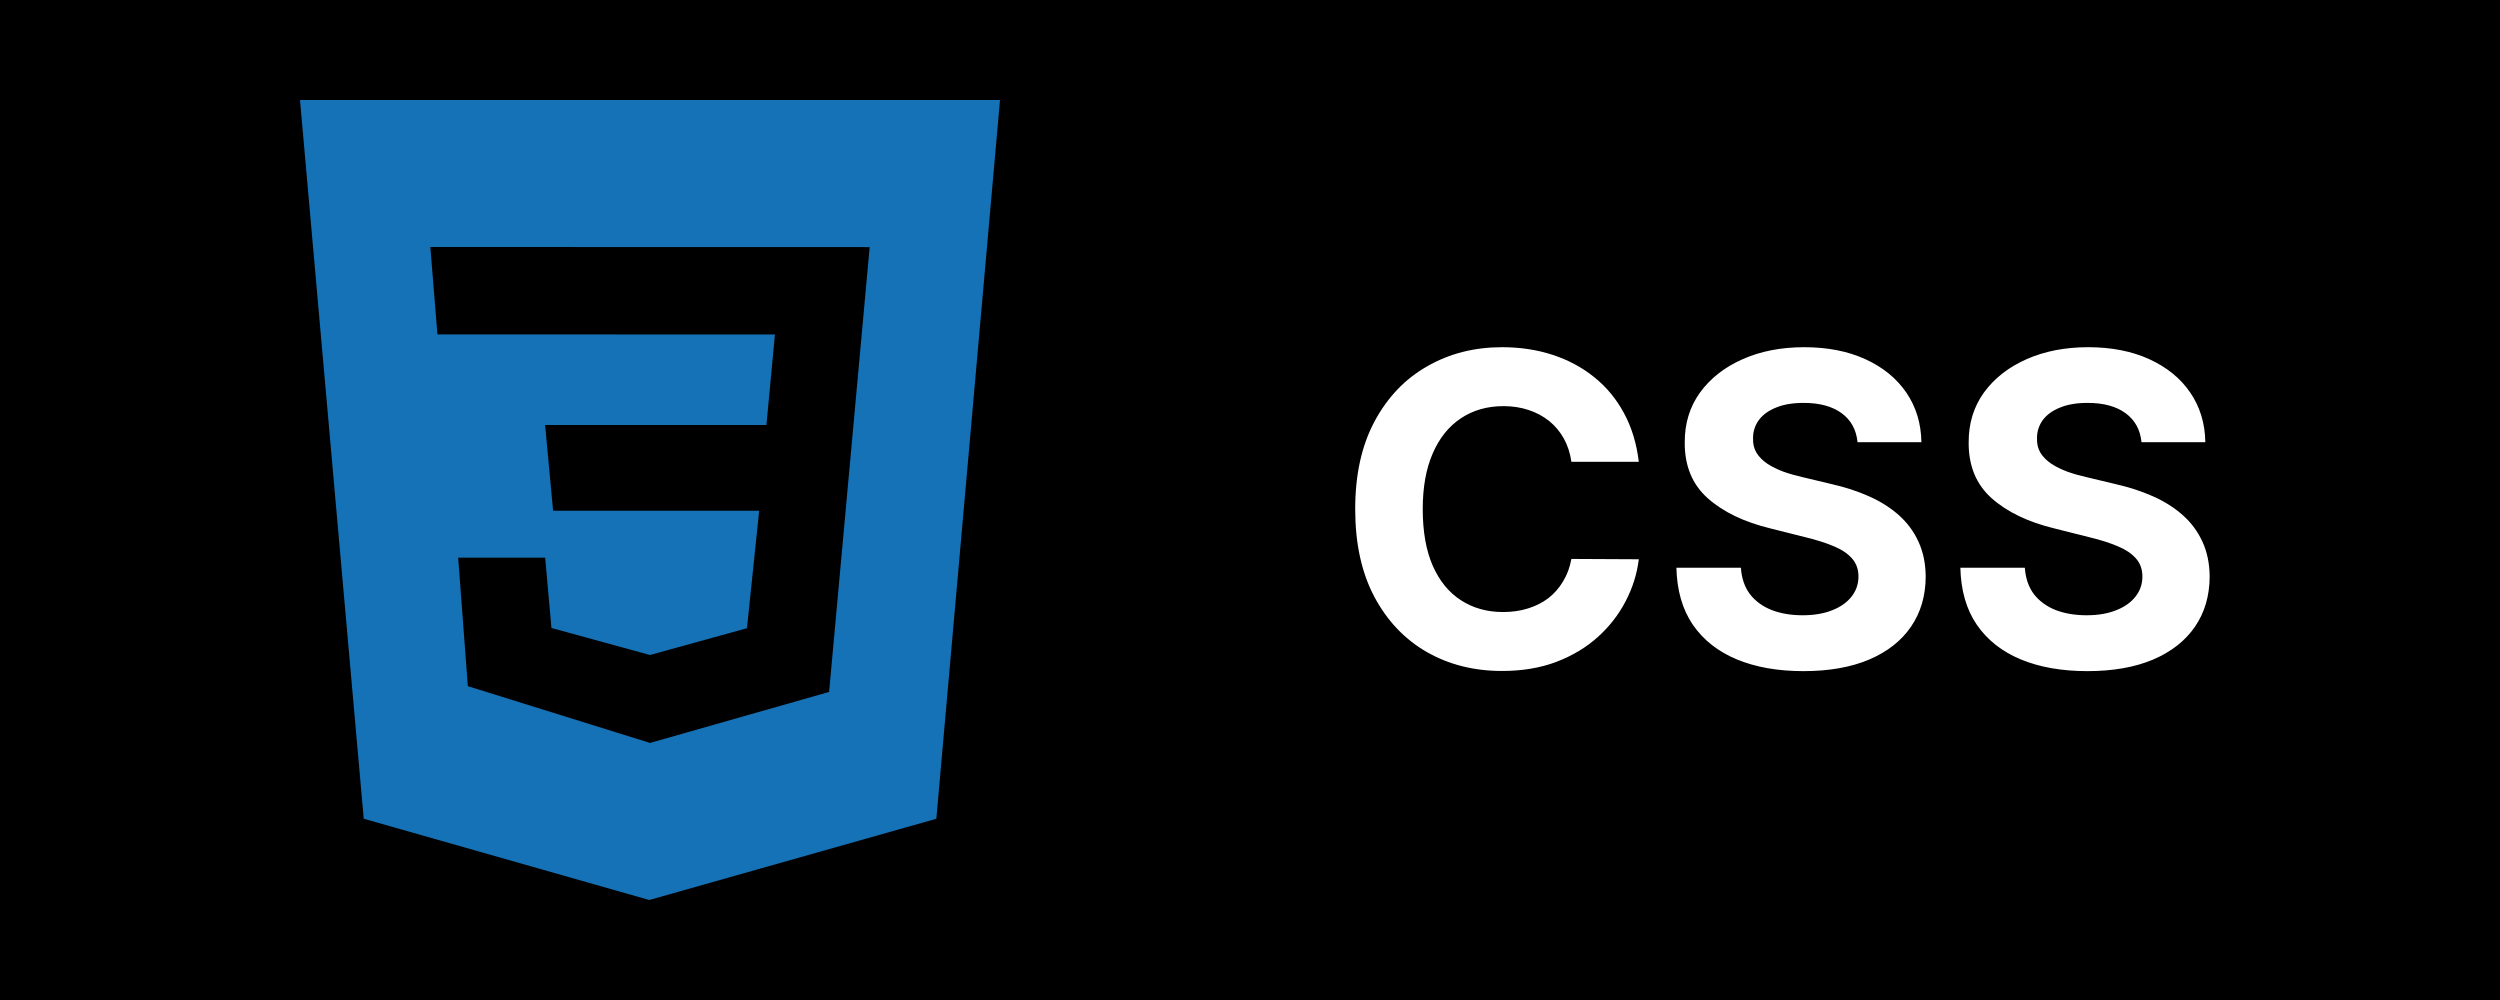 <svg width="75" height="30" viewBox="0 0 75 30" fill="none" xmlns="http://www.w3.org/2000/svg">
<rect width="75" height="30" fill="black"/>
<path d="M49.164 13.855H47.142C47.105 13.594 47.029 13.361 46.916 13.158C46.802 12.952 46.655 12.777 46.477 12.632C46.298 12.488 46.092 12.377 45.858 12.3C45.627 12.223 45.377 12.184 45.106 12.184C44.617 12.184 44.19 12.306 43.827 12.549C43.464 12.789 43.182 13.14 42.982 13.602C42.782 14.06 42.682 14.617 42.682 15.273C42.682 15.947 42.782 16.513 42.982 16.972C43.185 17.43 43.468 17.776 43.832 18.01C44.195 18.244 44.615 18.361 45.092 18.361C45.36 18.361 45.608 18.326 45.835 18.255C46.066 18.184 46.271 18.081 46.449 17.946C46.628 17.807 46.776 17.639 46.892 17.442C47.012 17.245 47.096 17.021 47.142 16.768L49.164 16.778C49.111 17.212 48.981 17.63 48.771 18.033C48.565 18.433 48.287 18.792 47.936 19.109C47.588 19.423 47.172 19.672 46.689 19.857C46.209 20.038 45.666 20.129 45.06 20.129C44.216 20.129 43.462 19.938 42.798 19.557C42.136 19.175 41.613 18.623 41.228 17.899C40.846 17.176 40.656 16.301 40.656 15.273C40.656 14.242 40.849 13.365 41.237 12.641C41.625 11.918 42.151 11.367 42.816 10.989C43.481 10.607 44.229 10.416 45.06 10.416C45.608 10.416 46.115 10.493 46.583 10.647C47.054 10.801 47.471 11.026 47.834 11.321C48.197 11.613 48.493 11.972 48.721 12.397C48.951 12.821 49.099 13.308 49.164 13.855ZM55.726 13.265C55.689 12.892 55.531 12.603 55.251 12.397C54.971 12.191 54.59 12.087 54.11 12.087C53.784 12.087 53.509 12.133 53.284 12.226C53.059 12.315 52.887 12.44 52.767 12.6C52.65 12.76 52.591 12.941 52.591 13.145C52.585 13.314 52.621 13.461 52.698 13.588C52.778 13.714 52.887 13.823 53.025 13.915C53.164 14.005 53.324 14.083 53.505 14.151C53.687 14.216 53.881 14.271 54.087 14.317L54.937 14.52C55.349 14.613 55.728 14.736 56.072 14.89C56.417 15.043 56.715 15.233 56.968 15.457C57.22 15.682 57.416 15.947 57.554 16.251C57.696 16.556 57.768 16.905 57.771 17.299C57.768 17.878 57.62 18.38 57.328 18.804C57.039 19.226 56.62 19.554 56.072 19.788C55.528 20.018 54.87 20.134 54.101 20.134C53.338 20.134 52.673 20.017 52.107 19.783C51.544 19.549 51.103 19.203 50.786 18.744C50.472 18.283 50.308 17.712 50.292 17.032H52.227C52.248 17.349 52.339 17.613 52.499 17.826C52.662 18.035 52.879 18.193 53.15 18.301C53.424 18.406 53.733 18.458 54.078 18.458C54.416 18.458 54.71 18.409 54.96 18.31C55.212 18.212 55.407 18.075 55.546 17.899C55.684 17.724 55.754 17.523 55.754 17.295C55.754 17.082 55.691 16.904 55.565 16.759C55.441 16.615 55.26 16.491 55.02 16.39C54.783 16.288 54.492 16.196 54.147 16.113L53.118 15.854C52.321 15.661 51.691 15.357 51.23 14.945C50.768 14.533 50.539 13.977 50.542 13.278C50.539 12.706 50.691 12.206 50.999 11.778C51.31 11.35 51.736 11.016 52.278 10.776C52.819 10.536 53.435 10.416 54.124 10.416C54.826 10.416 55.438 10.536 55.962 10.776C56.488 11.016 56.897 11.35 57.19 11.778C57.482 12.206 57.633 12.701 57.642 13.265H55.726ZM64.245 13.265C64.208 12.892 64.049 12.603 63.769 12.397C63.489 12.191 63.109 12.087 62.629 12.087C62.303 12.087 62.027 12.133 61.803 12.226C61.578 12.315 61.406 12.44 61.285 12.6C61.169 12.76 61.11 12.941 61.11 13.145C61.104 13.314 61.139 13.461 61.216 13.588C61.296 13.714 61.406 13.823 61.544 13.915C61.682 14.005 61.843 14.083 62.024 14.151C62.206 14.216 62.4 14.271 62.606 14.317L63.455 14.52C63.868 14.613 64.246 14.736 64.591 14.89C64.936 15.043 65.234 15.233 65.486 15.457C65.739 15.682 65.934 15.947 66.073 16.251C66.214 16.556 66.287 16.905 66.29 17.299C66.287 17.878 66.139 18.38 65.847 18.804C65.557 19.226 65.139 19.554 64.591 19.788C64.046 20.018 63.389 20.134 62.62 20.134C61.856 20.134 61.192 20.017 60.625 19.783C60.062 19.549 59.622 19.203 59.305 18.744C58.991 18.283 58.826 17.712 58.811 17.032H60.745C60.767 17.349 60.858 17.613 61.018 17.826C61.181 18.035 61.398 18.193 61.669 18.301C61.943 18.406 62.252 18.458 62.596 18.458C62.935 18.458 63.229 18.409 63.478 18.31C63.731 18.212 63.926 18.075 64.064 17.899C64.203 17.724 64.272 17.523 64.272 17.295C64.272 17.082 64.209 16.904 64.083 16.759C63.96 16.615 63.778 16.491 63.538 16.39C63.301 16.288 63.01 16.196 62.666 16.113L61.636 15.854C60.839 15.661 60.21 15.357 59.748 14.945C59.286 14.533 59.057 13.977 59.06 13.278C59.057 12.706 59.209 12.206 59.517 11.778C59.828 11.35 60.254 11.016 60.796 10.776C61.338 10.536 61.953 10.416 62.643 10.416C63.344 10.416 63.957 10.536 64.48 10.776C65.006 11.016 65.416 11.35 65.708 11.778C66 12.206 66.151 12.701 66.16 13.265H64.245Z" fill="white"/>
<path d="M9 3H30L28.09 24.563L19.477 27L10.912 24.562L9 3ZM26.09 7.413L12.91 7.41L13.123 10.032L23.248 10.034L22.993 12.75H16.353L16.593 15.323H22.775L22.409 18.846L19.499 19.65L16.543 18.84L16.355 16.73H13.745L14.035 20.585L19.5 22.288L24.873 20.758L26.09 7.413Z" fill="#1572B6"/>
</svg>
